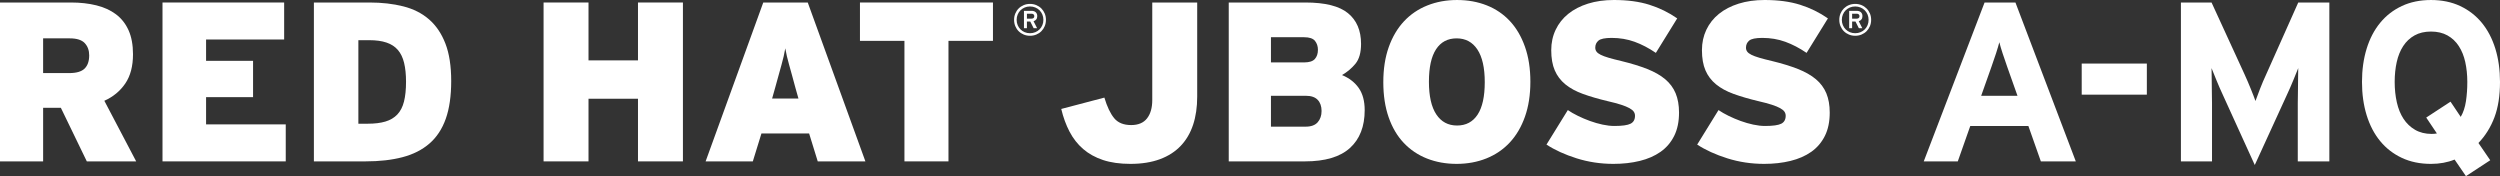<?xml version="1.0" encoding="UTF-8" standalone="no"?>
<!-- Generator: Adobe Illustrator 16.0.4, SVG Export Plug-In . SVG Version: 6.00 Build 0)  -->

<svg
   xmlns:dc="http://purl.org/dc/elements/1.1/"
   xmlns:cc="http://creativecommons.org/ns#"
   xmlns:rdf="http://www.w3.org/1999/02/22-rdf-syntax-ns#"
   xmlns:svg="http://www.w3.org/2000/svg"
   xmlns="http://www.w3.org/2000/svg"
   xmlns:sodipodi="http://sodipodi.sourceforge.net/DTD/sodipodi-0.dtd"
   xmlns:inkscape="http://www.inkscape.org/namespaces/inkscape"
   version="1.1"
   id="Layer_1"
   x="0px"
   y="0px"
   width="396.539"
   height="27.937"
   viewBox="0 0 396.539 27.937"
   enable-background="new 0 0 790.5 523"
   xml:space="preserve"
   inkscape:version="0.48.4 r9939"
   sodipodi:docname="RH_JBoss_AMQ_logotype_interface_LL_white.svg"><rect x="0" y="0" width="396.539" height="27.937" fill="#333333" stroke="none"/><defs
     id="defs41" /><sodipodi:namedview
     pagecolor="#ffffff"
     bordercolor="#666666"
     borderopacity="1"
     objecttolerance="10"
     gridtolerance="10"
     guidetolerance="10"
     inkscape:pageopacity="0"
     inkscape:pageshadow="2"
     inkscape:window-width="640"
     inkscape:window-height="480"
     id="namedview39"
     showgrid="false"
     fit-margin-top="0"
     fit-margin-left="0"
     fit-margin-right="0"
     fit-margin-bottom="0"
     inkscape:zoom="0.3655914"
     inkscape:cx="207.201"
     inkscape:cy="7.313"
     inkscape:window-x="2749"
     inkscape:window-y="200"
     inkscape:window-maximized="0"
     inkscape:current-layer="Layer_1" /><g
     id="g3"
     transform="translate(-188.049,-240.876)"><path
       d="m 201.818,266.473 -4.114,-8.496 h -2.815 v 8.496 h -6.84 v -25.2 h 11.268 c 1.463,0 2.802,0.15 4.014,0.45 1.212,0.3 2.25,0.774 3.114,1.422 0.864,0.648 1.53,1.494 1.998,2.538 0.468,1.044 0.702,2.31 0.702,3.798 0,1.896 -0.409,3.444 -1.227,4.644 -0.818,1.201 -1.925,2.112 -3.32,2.736 l 5.051,9.612 h -7.831 z m -0.327,-18.756 c -0.47,-0.504 -1.26,-0.756 -2.37,-0.756 h -4.233 v 5.508 h 4.124 c 1.158,0 1.978,-0.24 2.46,-0.72 0.483,-0.479 0.724,-1.175 0.724,-2.088 0.001,-0.792 -0.235,-1.44 -0.705,-1.944 z"
       id="path5"
       inkscape:connector-curvature="0"
       style="fill:#ffffff" /><path
       d="m 213.824,266.473 v -25.2 h 19.296 v 5.868 h -12.384 v 3.384 h 7.452 v 5.76 h -7.452 v 4.32 h 12.636 v 5.868 h -19.548 z"
       id="path7"
       inkscape:connector-curvature="0"
       style="fill:#ffffff" /><path
       d="m 258.752,259.723 c -0.576,1.62 -1.44,2.928 -2.592,3.924 -1.152,0.996 -2.574,1.717 -4.266,2.16 -1.692,0.444 -3.654,0.666 -5.886,0.666 h -8.172 v -25.2 h 8.82 c 1.968,0 3.756,0.205 5.364,0.612 1.607,0.408 2.97,1.098 4.086,2.07 1.116,0.972 1.98,2.25 2.592,3.834 0.612,1.584 0.918,3.564 0.918,5.94 0,2.376 -0.288,4.374 -0.864,5.994 z m -6.606,-8.874 c -0.205,-0.84 -0.535,-1.524 -0.99,-2.052 -0.456,-0.528 -1.056,-0.918 -1.8,-1.17 -0.744,-0.252 -1.656,-0.378 -2.736,-0.378 h -1.728 v 13.248 h 1.512 c 1.08,0 2.003,-0.114 2.772,-0.342 0.768,-0.228 1.398,-0.6 1.89,-1.116 0.492,-0.516 0.846,-1.2 1.062,-2.052 0.216,-0.852 0.324,-1.902 0.324,-3.15 0,-1.152 -0.102,-2.148 -0.306,-2.988 z"
       id="path9"
       inkscape:connector-curvature="0"
       style="fill:#ffffff" /><path
       d="m 289.243,266.473 v -9.936 h -7.848 v 9.936 h -7.128 v -25.2 h 7.128 v 9.18 h 7.848 v -9.18 h 7.128 v 25.2 h -7.128 z"
       id="path11"
       inkscape:connector-curvature="0"
       style="fill:#ffffff" /><path
       d="m 317.755,266.473 -1.368,-4.428 h -7.56 l -1.368,4.428 h -7.488 l 9.144,-25.2 h 7.056 l 9.144,25.2 h -7.56 z m -3.528,-11.628 c -0.216,-0.816 -0.408,-1.524 -0.576,-2.124 -0.168,-0.6 -0.318,-1.14 -0.45,-1.62 -0.132,-0.48 -0.246,-0.918 -0.342,-1.314 -0.096,-0.396 -0.18,-0.81 -0.252,-1.242 -0.072,0.432 -0.157,0.853 -0.252,1.26 -0.096,0.408 -0.21,0.852 -0.342,1.332 -0.132,0.48 -0.282,1.021 -0.45,1.62 -0.168,0.6 -0.36,1.296 -0.576,2.088 l -0.468,1.656 h 4.176 l -0.468,-1.656 z"
       id="path13"
       inkscape:connector-curvature="0"
       style="fill:#ffffff" /><path
       d="m 338.491,247.356 v 19.116 h -6.984 v -19.116 h -7.056 v -6.084 h 21.096 v 6.084 h -7.056 z"
       id="path15"
       inkscape:connector-curvature="0"
       style="fill:#ffffff" /><path
       d="m 353.76,245.023 c -0.128,0.308 -0.306,0.575 -0.532,0.802 -0.227,0.227 -0.494,0.404 -0.802,0.532 -0.308,0.128 -0.642,0.193 -1.001,0.193 -0.359,0 -0.693,-0.064 -1.001,-0.193 -0.308,-0.128 -0.575,-0.305 -0.801,-0.532 -0.227,-0.227 -0.404,-0.494 -0.532,-0.802 -0.128,-0.308 -0.192,-0.642 -0.192,-1.001 0,-0.359 0.064,-0.693 0.192,-1.001 0.128,-0.308 0.306,-0.575 0.532,-0.801 0.226,-0.227 0.494,-0.404 0.801,-0.532 0.308,-0.128 0.642,-0.192 1.001,-0.192 0.359,0 0.693,0.064 1.001,0.192 0.308,0.128 0.575,0.306 0.802,0.532 0.226,0.227 0.404,0.494 0.532,0.801 0.128,0.308 0.192,0.642 0.192,1.001 0,0.36 -0.064,0.694 -0.192,1.001 z m -0.375,-1.837 c -0.107,-0.259 -0.257,-0.484 -0.448,-0.675 -0.191,-0.191 -0.417,-0.341 -0.675,-0.448 -0.259,-0.107 -0.538,-0.161 -0.837,-0.161 -0.303,0 -0.583,0.054 -0.84,0.161 -0.257,0.107 -0.48,0.257 -0.672,0.448 -0.192,0.191 -0.341,0.417 -0.448,0.675 -0.107,0.259 -0.161,0.538 -0.161,0.836 0,0.304 0.053,0.583 0.161,0.84 0.107,0.256 0.257,0.48 0.448,0.672 0.191,0.192 0.415,0.341 0.672,0.448 0.257,0.107 0.537,0.161 0.84,0.161 0.299,0 0.578,-0.054 0.837,-0.161 0.259,-0.107 0.484,-0.256 0.675,-0.448 0.191,-0.192 0.341,-0.416 0.448,-0.672 0.107,-0.257 0.161,-0.537 0.161,-0.84 0,-0.298 -0.054,-0.577 -0.161,-0.836 z m -0.973,0.773 c -0.107,0.136 -0.25,0.229 -0.427,0.28 l 0.567,1.113 h -0.551 l -0.537,-1.064 h -0.53 v 1.064 h -0.469 v -2.758 h 1.207 c 0.121,0 0.236,0.016 0.346,0.049 0.109,0.033 0.205,0.083 0.286,0.15 0.082,0.068 0.146,0.154 0.195,0.259 0.049,0.105 0.074,0.23 0.074,0.375 0,0.22 -0.053,0.397 -0.161,0.532 z m -0.434,-0.812 c -0.084,-0.065 -0.189,-0.098 -0.315,-0.098 h -0.728 v 0.784 h 0.728 c 0.126,0 0.231,-0.031 0.315,-0.094 0.084,-0.063 0.126,-0.162 0.126,-0.297 0,-0.131 -0.042,-0.229 -0.126,-0.295 z"
       id="path17"
       inkscape:connector-curvature="0"
       style="fill:#ffffff" /><path
       d="m 377.295,260.659 c -0.432,1.308 -1.086,2.424 -1.962,3.348 -0.876,0.924 -1.98,1.632 -3.312,2.124 -1.332,0.491 -2.886,0.738 -4.662,0.738 -1.68,0 -3.132,-0.205 -4.356,-0.612 -1.224,-0.408 -2.274,-0.99 -3.15,-1.746 -0.876,-0.756 -1.596,-1.675 -2.16,-2.754 -0.564,-1.08 -1.002,-2.28 -1.314,-3.6 l 6.84,-1.8 c 0.432,1.44 0.948,2.526 1.548,3.258 0.6,0.732 1.5,1.098 2.7,1.098 1.128,0 1.968,-0.354 2.52,-1.062 0.552,-0.708 0.828,-1.674 0.828,-2.898 v -15.48 h 7.128 v 14.94 c 0,1.656 -0.216,3.138 -0.648,4.446 z"
       id="path19"
       inkscape:connector-curvature="0"
       style="fill:#ffffff" /><path
       d="m 402.17,264.352 c -1.561,1.414 -3.936,2.121 -7.127,2.121 h -12.096 v -25.2 h 12.167 c 3.121,0 5.371,0.565 6.75,1.696 1.381,1.13 2.07,2.753 2.07,4.869 0,1.371 -0.293,2.417 -0.881,3.138 -0.59,0.721 -1.303,1.323 -2.143,1.804 1.152,0.479 2.039,1.168 2.664,2.066 0.623,0.899 0.936,2.067 0.936,3.504 0,2.588 -0.78,4.588 -2.34,6.002 z m -5.543,-16.99 c -0.312,-0.388 -0.889,-0.582 -1.729,-0.582 h -5.256 v 3.996 h 5.256 c 0.815,0 1.385,-0.181 1.709,-0.545 0.324,-0.363 0.486,-0.848 0.486,-1.453 10e-4,-0.556 -0.155,-1.028 -0.466,-1.416 z m 0.432,9.355 c -0.408,-0.432 -1.033,-0.648 -1.873,-0.648 h -5.544 v 4.896 h 5.508 c 0.864,0 1.5,-0.234 1.909,-0.702 0.408,-0.468 0.611,-1.062 0.611,-1.782 0,-0.744 -0.203,-1.333 -0.611,-1.764 z"
       id="path21"
       inkscape:connector-curvature="0"
       style="fill:#ffffff" /><path
       d="m 429.926,259.398 c -0.574,1.62 -1.379,2.982 -2.41,4.086 -1.033,1.104 -2.27,1.944 -3.709,2.521 -1.439,0.575 -3.012,0.864 -4.717,0.864 -1.703,0 -3.27,-0.283 -4.697,-0.847 -1.427,-0.564 -2.658,-1.392 -3.689,-2.483 -1.033,-1.092 -1.83,-2.448 -2.395,-4.068 -0.565,-1.62 -0.846,-3.474 -0.846,-5.562 0,-2.088 0.287,-3.942 0.863,-5.562 0.576,-1.62 1.381,-2.982 2.412,-4.086 1.031,-1.104 2.268,-1.944 3.709,-2.52 1.439,-0.576 3.012,-0.864 4.715,-0.864 1.705,0 3.27,0.283 4.699,0.846 1.428,0.564 2.65,1.392 3.672,2.484 1.02,1.092 1.818,2.448 2.393,4.068 0.576,1.62 0.865,3.474 0.865,5.562 0,2.088 -0.289,3.942 -0.865,5.561 z m -7.541,-10.673 c -0.779,-1.176 -1.879,-1.764 -3.295,-1.764 -1.416,0 -2.502,0.576 -3.258,1.728 -0.756,1.152 -1.133,2.868 -1.133,5.148 0,2.281 0.389,4.009 1.17,5.184 0.779,1.176 1.877,1.764 3.293,1.764 1.416,0 2.502,-0.576 3.258,-1.728 0.756,-1.152 1.135,-2.868 1.135,-5.148 0,-2.28 -0.391,-4.008 -1.17,-5.184 z"
       id="path23"
       inkscape:connector-curvature="0"
       style="fill:#ffffff" /><path
       d="m 453.596,262.44 c -0.516,1.032 -1.236,1.872 -2.16,2.521 -0.924,0.649 -2.021,1.128 -3.293,1.439 -1.273,0.312 -2.664,0.469 -4.176,0.469 -2.041,0 -3.99,-0.295 -5.852,-0.883 -1.859,-0.588 -3.449,-1.313 -4.77,-2.178 l 3.385,-5.472 c 0.455,0.312 0.99,0.619 1.602,0.918 0.611,0.3 1.248,0.57 1.908,0.81 0.66,0.24 1.326,0.432 1.998,0.576 0.672,0.144 1.297,0.216 1.871,0.216 1.248,0 2.107,-0.12 2.574,-0.36 0.469,-0.24 0.703,-0.66 0.703,-1.26 0,-0.24 -0.066,-0.456 -0.199,-0.648 -0.131,-0.192 -0.359,-0.378 -0.684,-0.558 -0.324,-0.18 -0.762,-0.36 -1.314,-0.54 -0.551,-0.18 -1.248,-0.366 -2.088,-0.558 -1.512,-0.36 -2.832,-0.744 -3.959,-1.152 -1.129,-0.408 -2.064,-0.918 -2.809,-1.53 -0.744,-0.612 -1.303,-1.35 -1.674,-2.214 -0.373,-0.864 -0.559,-1.932 -0.559,-3.204 0,-1.175 0.234,-2.255 0.703,-3.24 0.467,-0.984 1.133,-1.824 1.998,-2.52 0.863,-0.696 1.908,-1.236 3.131,-1.62 1.225,-0.384 2.592,-0.576 4.105,-0.576 2.158,0 4.037,0.252 5.633,0.756 1.596,0.504 3.066,1.224 4.41,2.16 l -3.385,5.472 c -1.127,-0.768 -2.256,-1.355 -3.383,-1.764 -1.129,-0.408 -2.34,-0.612 -3.637,-0.612 -1.057,0 -1.752,0.144 -2.088,0.432 -0.336,0.288 -0.504,0.66 -0.504,1.116 0,0.24 0.066,0.45 0.199,0.63 0.131,0.18 0.354,0.348 0.666,0.504 0.311,0.156 0.73,0.312 1.26,0.468 0.527,0.156 1.199,0.33 2.016,0.522 1.584,0.384 2.951,0.805 4.104,1.26 1.152,0.456 2.1,0.996 2.844,1.62 0.744,0.625 1.297,1.368 1.656,2.232 0.359,0.864 0.541,1.884 0.541,3.06 0.002,1.441 -0.258,2.677 -0.773,3.708 z"
       id="path25"
       inkscape:connector-curvature="0"
       style="fill:#ffffff" /><path
       d="m 477.5,262.44 c -0.518,1.032 -1.236,1.872 -2.16,2.521 -0.924,0.649 -2.023,1.128 -3.295,1.439 -1.271,0.312 -2.664,0.469 -4.176,0.469 -2.039,0 -3.99,-0.295 -5.85,-0.883 -1.86,-0.588 -3.451,-1.313 -4.77,-2.178 l 3.383,-5.472 c 0.457,0.312 0.99,0.619 1.604,0.918 0.611,0.3 1.246,0.57 1.906,0.81 0.66,0.24 1.326,0.432 1.998,0.576 0.672,0.144 1.297,0.216 1.873,0.216 1.248,0 2.105,-0.12 2.574,-0.36 0.467,-0.24 0.701,-0.66 0.701,-1.26 0,-0.24 -0.066,-0.456 -0.197,-0.648 -0.133,-0.192 -0.359,-0.378 -0.684,-0.558 -0.324,-0.18 -0.764,-0.36 -1.314,-0.54 -0.553,-0.18 -1.248,-0.366 -2.088,-0.558 -1.512,-0.36 -2.832,-0.744 -3.961,-1.152 -1.127,-0.408 -2.064,-0.918 -2.807,-1.53 -0.744,-0.612 -1.303,-1.35 -1.674,-2.214 -0.373,-0.864 -0.559,-1.932 -0.559,-3.204 0,-1.175 0.234,-2.255 0.701,-3.24 0.469,-0.984 1.135,-1.824 1.998,-2.52 0.865,-0.696 1.908,-1.236 3.133,-1.62 1.225,-0.384 2.592,-0.576 4.104,-0.576 2.16,0 4.037,0.252 5.635,0.756 1.596,0.504 3.064,1.224 4.41,2.16 l -3.385,5.472 c -1.129,-0.768 -2.256,-1.355 -3.385,-1.764 -1.127,-0.408 -2.34,-0.612 -3.635,-0.612 -1.057,0 -1.752,0.144 -2.088,0.432 -0.338,0.288 -0.504,0.66 -0.504,1.116 0,0.24 0.064,0.45 0.197,0.63 0.131,0.18 0.354,0.348 0.666,0.504 0.312,0.156 0.732,0.312 1.26,0.468 0.527,0.156 1.199,0.33 2.016,0.522 1.584,0.384 2.953,0.805 4.105,1.26 1.15,0.456 2.1,0.996 2.844,1.62 0.742,0.625 1.295,1.368 1.656,2.232 0.359,0.864 0.539,1.884 0.539,3.06 0.002,1.441 -0.255,2.677 -0.771,3.708 z"
       id="path27"
       inkscape:connector-curvature="0"
       style="fill:#ffffff" /><path
       d="m 484.65,245.023 c -0.129,0.308 -0.307,0.575 -0.533,0.802 -0.226,0.227 -0.492,0.404 -0.801,0.532 -0.309,0.128 -0.643,0.193 -1.002,0.193 -0.359,0 -0.691,-0.064 -1,-0.193 -0.309,-0.128 -0.576,-0.305 -0.803,-0.532 -0.225,-0.227 -0.402,-0.494 -0.531,-0.802 -0.129,-0.308 -0.191,-0.642 -0.191,-1.001 0,-0.359 0.062,-0.693 0.191,-1.001 0.129,-0.308 0.307,-0.575 0.531,-0.801 0.227,-0.227 0.494,-0.404 0.803,-0.532 0.309,-0.128 0.641,-0.192 1,-0.192 0.359,0 0.693,0.064 1.002,0.192 0.309,0.128 0.574,0.306 0.801,0.532 0.227,0.226 0.404,0.494 0.533,0.801 0.127,0.308 0.191,0.642 0.191,1.001 10e-4,0.36 -0.064,0.694 -0.191,1.001 z m -0.375,-1.837 c -0.107,-0.259 -0.258,-0.484 -0.447,-0.675 -0.191,-0.191 -0.418,-0.341 -0.676,-0.448 -0.26,-0.107 -0.539,-0.161 -0.838,-0.161 -0.303,0 -0.582,0.054 -0.84,0.161 -0.256,0.107 -0.48,0.257 -0.672,0.448 -0.192,0.191 -0.34,0.417 -0.447,0.675 -0.107,0.259 -0.162,0.538 -0.162,0.836 0,0.304 0.055,0.583 0.162,0.84 0.107,0.256 0.256,0.48 0.447,0.672 0.191,0.192 0.416,0.341 0.672,0.448 0.258,0.107 0.537,0.161 0.84,0.161 0.299,0 0.578,-0.054 0.838,-0.161 0.258,-0.107 0.484,-0.256 0.676,-0.448 0.189,-0.191 0.34,-0.416 0.447,-0.672 0.107,-0.257 0.16,-0.537 0.16,-0.84 10e-4,-0.298 -0.052,-0.577 -0.16,-0.836 z m -0.972,0.773 c -0.107,0.136 -0.25,0.229 -0.428,0.28 l 0.568,1.113 h -0.551 l -0.537,-1.064 h -0.531 v 1.064 h -0.469 v -2.758 h 1.207 c 0.121,0 0.236,0.016 0.346,0.049 0.11,0.033 0.205,0.083 0.287,0.15 0.08,0.068 0.146,0.154 0.195,0.259 0.049,0.105 0.072,0.23 0.072,0.375 0.001,0.22 -0.052,0.397 -0.159,0.532 z m -0.436,-0.812 c -0.084,-0.065 -0.188,-0.098 -0.314,-0.098 h -0.729 v 0.784 h 0.729 c 0.127,0 0.23,-0.031 0.314,-0.094 0.086,-0.063 0.127,-0.162 0.127,-0.297 0,-0.131 -0.041,-0.229 -0.127,-0.295 z"
       id="path29"
       inkscape:connector-curvature="0"
       style="fill:#ffffff" /><path
       d="m 511.76,266.473 -1.98,-5.616 h -9.215 l -1.98,5.616 h -5.4 l 9.648,-25.2 h 4.896 l 9.574,25.2 h -5.543 z m -5.328,-14.976 c -0.264,-0.744 -0.51,-1.463 -0.738,-2.16 -0.229,-0.696 -0.402,-1.283 -0.521,-1.764 -0.121,0.48 -0.295,1.068 -0.521,1.764 -0.229,0.697 -0.475,1.417 -0.738,2.16 l -1.621,4.572 h 5.76 l -1.621,-4.572 z"
       id="path31"
       inkscape:connector-curvature="0"
       style="fill:#ffffff" /><path
       d="m 518.24,255.889 v -4.932 h 10.332 v 4.932 H 518.24 z"
       id="path33"
       inkscape:connector-curvature="0"
       style="fill:#ffffff" /><path
       d="m 552.512,266.473 v -9.252 c 0,-0.336 0.006,-0.768 0.018,-1.296 0.012,-0.528 0.02,-1.068 0.02,-1.62 0,-0.552 0.004,-1.068 0.018,-1.548 0.012,-0.48 0.018,-0.84 0.018,-1.08 -0.193,0.48 -0.451,1.116 -0.775,1.908 -0.326,0.792 -0.656,1.548 -0.992,2.268 l -5.127,11.196 -5.098,-11.196 c -0.336,-0.72 -0.666,-1.476 -0.988,-2.268 -0.322,-0.792 -0.58,-1.427 -0.771,-1.908 0,0.24 0.006,0.6 0.018,1.08 0.012,0.48 0.018,0.996 0.018,1.548 0,0.552 0.006,1.092 0.02,1.62 0.012,0.528 0.018,0.96 0.018,1.296 v 9.252 h -4.932 v -25.2 h 4.859 l 5.242,11.412 c 0.168,0.36 0.334,0.738 0.502,1.134 0.168,0.396 0.33,0.786 0.486,1.17 0.154,0.384 0.299,0.744 0.43,1.08 0.133,0.336 0.234,0.612 0.307,0.828 0.168,-0.479 0.408,-1.122 0.721,-1.926 0.312,-0.804 0.639,-1.566 0.975,-2.286 l 5.09,-11.412 h 4.932 v 25.2 h -5.009 z"
       id="path35"
       inkscape:connector-curvature="0"
       style="fill:#ffffff" /><path
       d="m 583.705,259.489 c -0.588,1.56 -1.434,2.916 -2.537,4.068 l 1.871,2.736 -3.852,2.52 -1.801,-2.628 c -1.127,0.456 -2.375,0.685 -3.744,0.685 -1.727,0 -3.27,-0.318 -4.625,-0.955 -1.355,-0.635 -2.502,-1.523 -3.438,-2.664 -0.938,-1.139 -1.65,-2.507 -2.143,-4.104 -0.492,-1.596 -0.738,-3.354 -0.738,-5.274 0,-1.92 0.246,-3.678 0.738,-5.274 0.492,-1.596 1.205,-2.964 2.143,-4.104 0.936,-1.14 2.082,-2.028 3.438,-2.664 1.355,-0.636 2.898,-0.954 4.625,-0.954 1.729,0 3.271,0.318 4.627,0.954 1.355,0.636 2.502,1.524 3.438,2.664 0.936,1.14 1.65,2.508 2.143,4.104 0.492,1.596 0.738,3.354 0.738,5.274 0,2.184 -0.295,4.056 -0.883,5.616 z m -4.625,-8.766 c -0.217,-0.972 -0.559,-1.818 -1.027,-2.538 -0.467,-0.72 -1.068,-1.284 -1.799,-1.692 -0.732,-0.408 -1.602,-0.612 -2.611,-0.612 -1.008,0 -1.877,0.204 -2.609,0.612 -0.732,0.408 -1.332,0.972 -1.799,1.692 -0.469,0.72 -0.811,1.566 -1.027,2.538 -0.215,0.972 -0.324,2.022 -0.324,3.15 0,1.152 0.115,2.232 0.342,3.24 0.229,1.008 0.582,1.878 1.062,2.61 0.48,0.732 1.092,1.314 1.836,1.746 0.744,0.432 1.621,0.648 2.629,0.648 0.143,0 0.287,-0.006 0.432,-0.019 0.145,-0.012 0.275,-0.03 0.396,-0.054 l -1.693,-2.521 3.854,-2.52 1.619,2.412 c 0.408,-0.696 0.684,-1.523 0.828,-2.484 0.145,-0.959 0.217,-1.98 0.217,-3.06 -0.002,-1.126 -0.111,-2.176 -0.326,-3.148 z"
       id="path37"
       inkscape:connector-curvature="0"
       style="fill:#ffffff" /></g></svg>